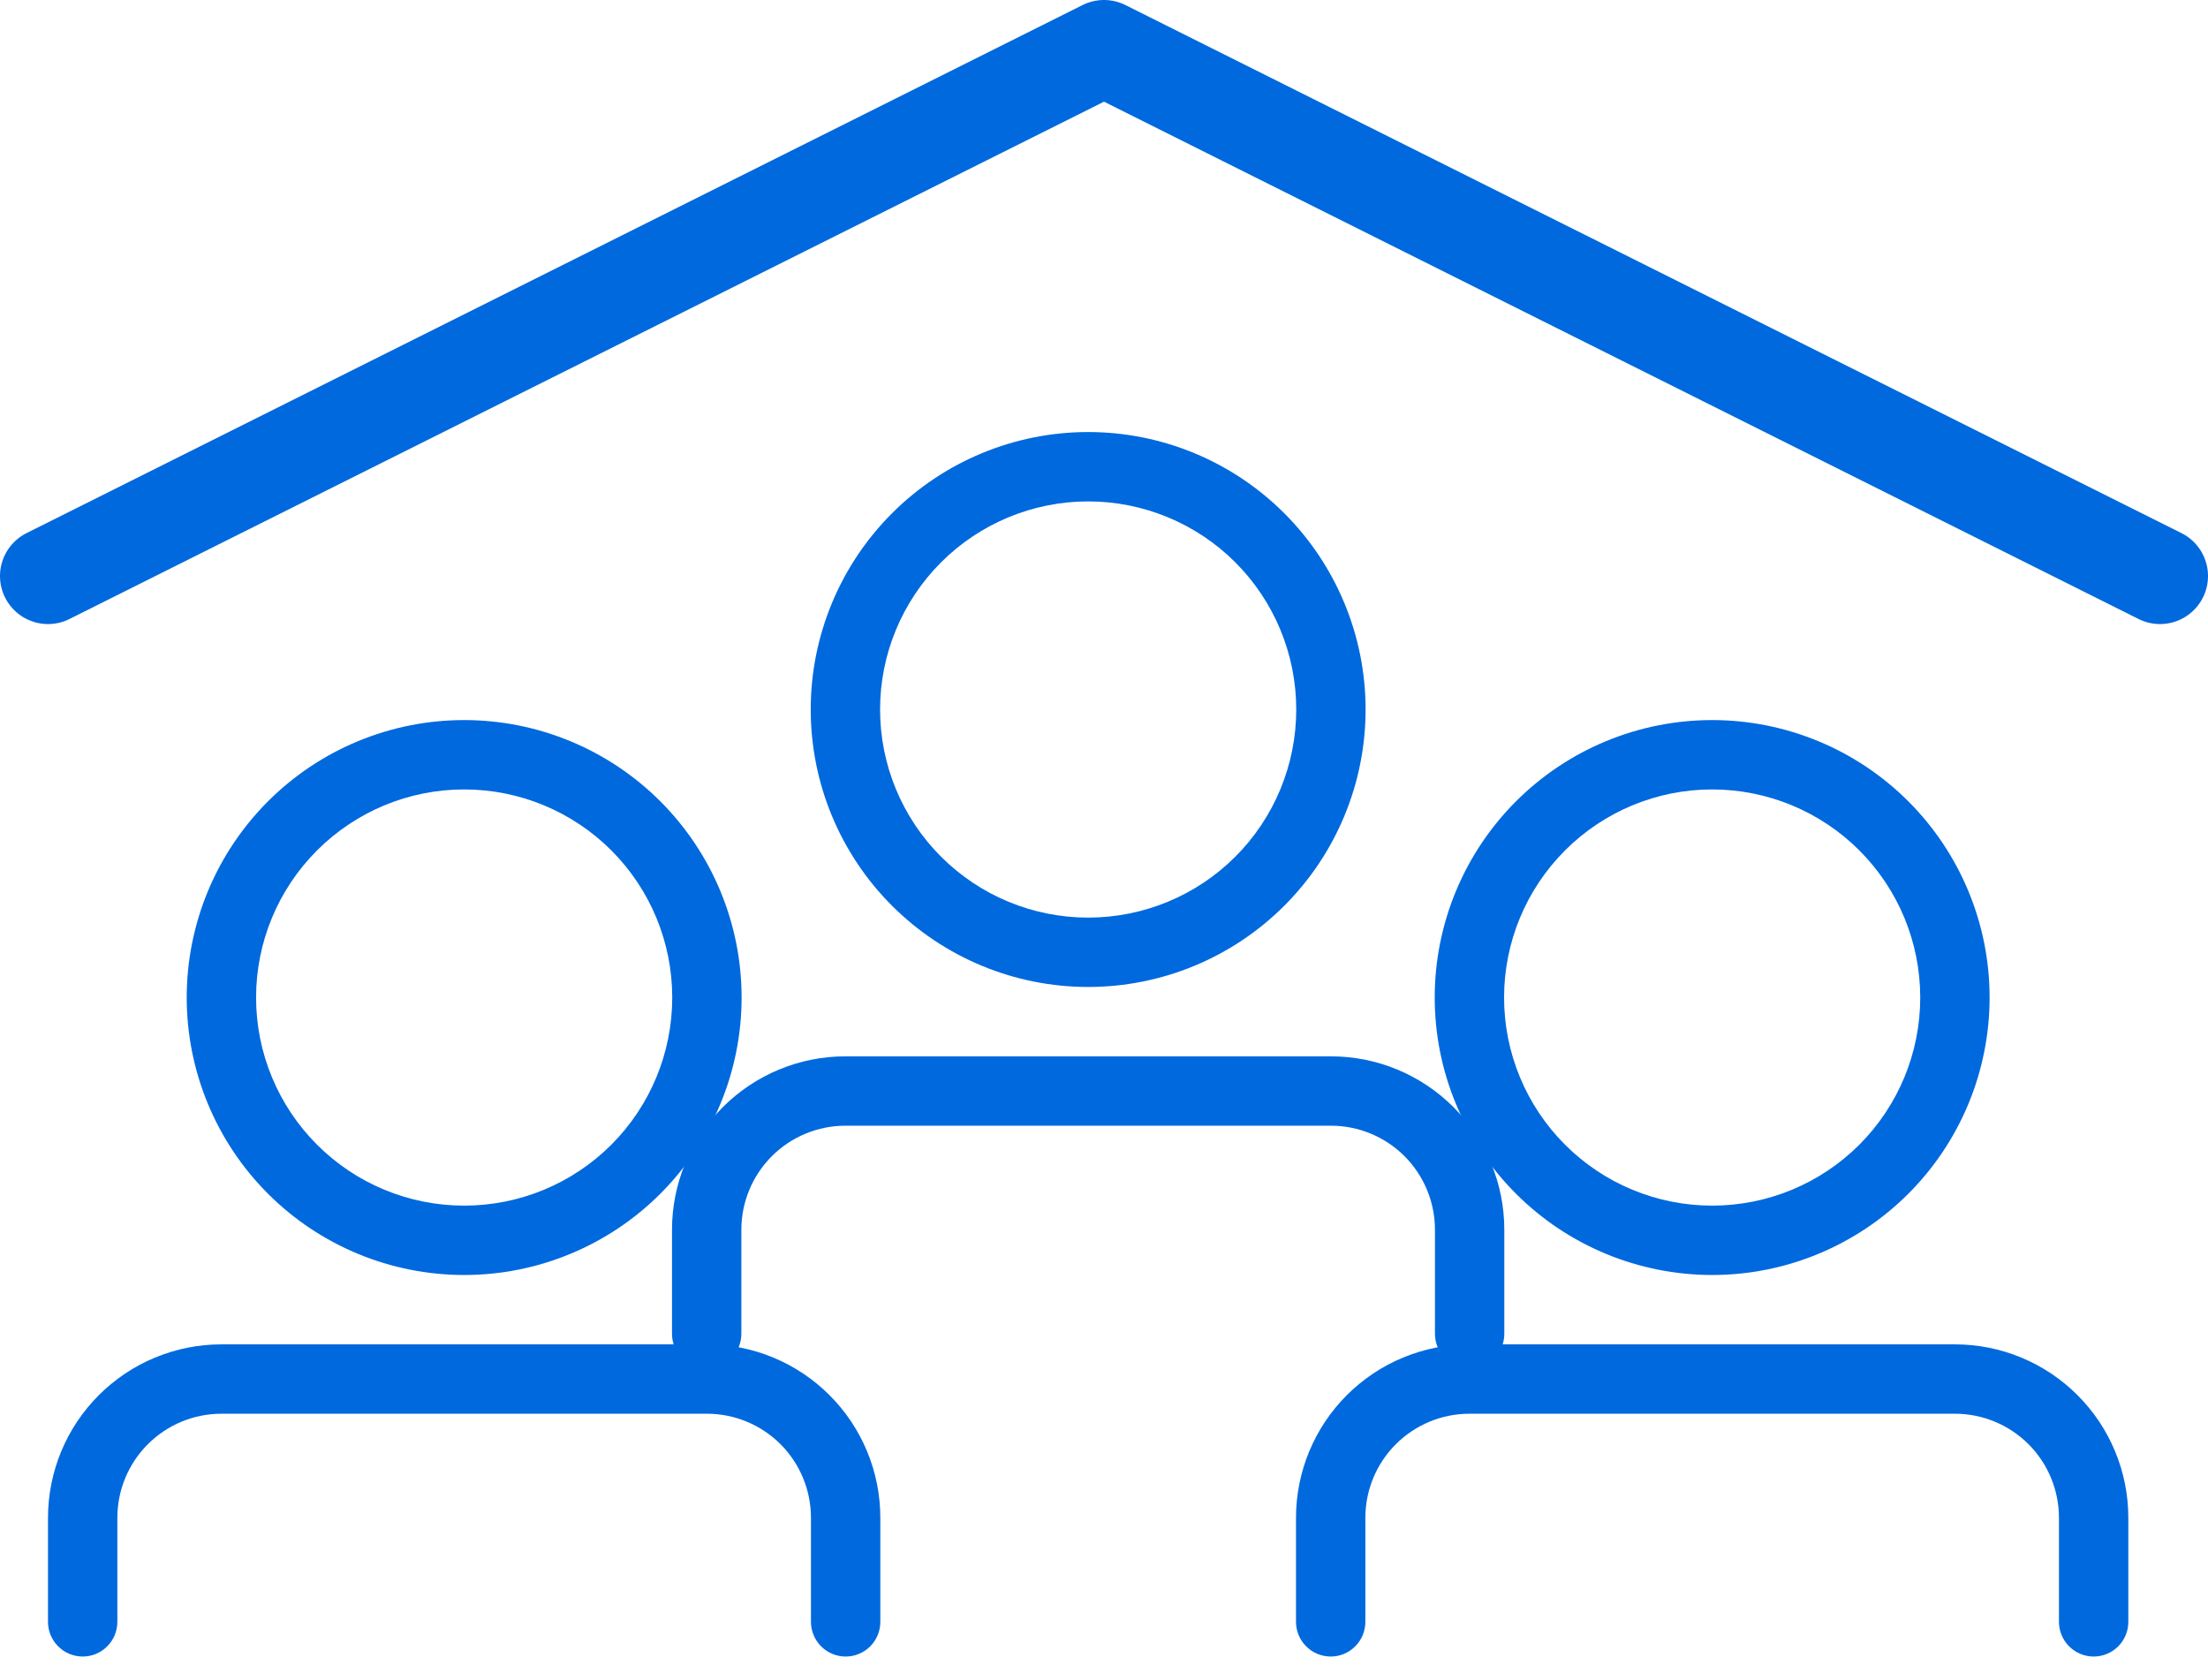 <svg width="46" height="35" viewBox="0 0 46 35" fill="none" xmlns="http://www.w3.org/2000/svg">
<path d="M9.67 25.115C10.82 25.115 11.923 24.659 12.736 23.846C13.549 23.033 14.005 21.93 14.005 20.78C14.005 19.63 13.549 18.528 12.736 17.715C11.923 16.902 10.82 16.445 9.67 16.445C8.52 16.445 7.418 16.902 6.605 17.715C5.792 18.528 5.335 19.63 5.335 20.78C5.335 21.93 5.792 23.033 6.605 23.846C7.418 24.659 8.52 25.115 9.67 25.115V25.115ZM9.67 26.56C8.137 26.56 6.667 25.951 5.583 24.867C4.499 23.783 3.89 22.313 3.89 20.78C3.89 19.247 4.499 17.777 5.583 16.693C6.667 15.609 8.137 15 9.67 15C11.203 15 12.673 15.609 13.757 16.693C14.841 17.777 15.45 19.247 15.45 20.78C15.45 22.313 14.841 23.783 13.757 24.867C12.673 25.951 11.203 26.56 9.67 26.56ZM16.895 33.785V31.618C16.895 31.043 16.667 30.492 16.261 30.085C15.854 29.679 15.303 29.45 14.728 29.45H4.613C4.038 29.45 3.486 29.679 3.08 30.085C2.673 30.492 2.445 31.043 2.445 31.618V33.785C2.445 33.977 2.369 34.161 2.233 34.296C2.098 34.432 1.914 34.508 1.723 34.508C1.531 34.508 1.347 34.432 1.212 34.296C1.076 34.161 1 33.977 1 33.785V31.618C1 30.66 1.381 29.741 2.058 29.064C2.736 28.386 3.654 28.005 4.613 28.005H14.728C15.686 28.005 16.605 28.386 17.282 29.064C17.96 29.741 18.34 30.66 18.34 31.618V33.785C18.34 33.977 18.264 34.161 18.129 34.296C17.993 34.432 17.81 34.508 17.618 34.508C17.426 34.508 17.243 34.432 17.107 34.296C16.972 34.161 16.895 33.977 16.895 33.785Z" fill="#0069DE"/>
<path d="M35.67 25.115C36.82 25.115 37.923 24.659 38.736 23.846C39.549 23.033 40.005 21.93 40.005 20.78C40.005 19.63 39.549 18.528 38.736 17.715C37.923 16.902 36.82 16.445 35.67 16.445C34.52 16.445 33.418 16.902 32.605 17.715C31.792 18.528 31.335 19.63 31.335 20.78C31.335 21.93 31.792 23.033 32.605 23.846C33.418 24.659 34.52 25.115 35.67 25.115V25.115ZM35.67 26.56C34.137 26.56 32.667 25.951 31.583 24.867C30.499 23.783 29.89 22.313 29.89 20.78C29.89 19.247 30.499 17.777 31.583 16.693C32.667 15.609 34.137 15 35.67 15C37.203 15 38.673 15.609 39.757 16.693C40.841 17.777 41.45 19.247 41.45 20.78C41.45 22.313 40.841 23.783 39.757 24.867C38.673 25.951 37.203 26.56 35.67 26.56ZM42.895 33.785V31.618C42.895 31.043 42.667 30.492 42.261 30.085C41.854 29.679 41.303 29.45 40.728 29.45H30.613C30.038 29.45 29.486 29.679 29.08 30.085C28.673 30.492 28.445 31.043 28.445 31.618V33.785C28.445 33.977 28.369 34.161 28.233 34.296C28.098 34.432 27.914 34.508 27.723 34.508C27.531 34.508 27.347 34.432 27.212 34.296C27.076 34.161 27 33.977 27 33.785V31.618C27 30.66 27.381 29.741 28.058 29.064C28.736 28.386 29.654 28.005 30.613 28.005H40.728C41.686 28.005 42.605 28.386 43.282 29.064C43.96 29.741 44.34 30.66 44.34 31.618V33.785C44.34 33.977 44.264 34.161 44.129 34.296C43.993 34.432 43.81 34.508 43.618 34.508C43.426 34.508 43.243 34.432 43.107 34.296C42.972 34.161 42.895 33.977 42.895 33.785Z" fill="#0069DE"/>
<path d="M22.67 19.115C23.82 19.115 24.923 18.659 25.736 17.846C26.549 17.033 27.005 15.93 27.005 14.78C27.005 13.63 26.549 12.528 25.736 11.715C24.923 10.902 23.82 10.445 22.67 10.445C21.52 10.445 20.418 10.902 19.605 11.715C18.792 12.528 18.335 13.63 18.335 14.78C18.335 15.93 18.792 17.033 19.605 17.846C20.418 18.659 21.52 19.115 22.67 19.115V19.115ZM22.67 20.56C21.137 20.56 19.667 19.951 18.583 18.867C17.499 17.783 16.89 16.313 16.89 14.78C16.89 13.247 17.499 11.777 18.583 10.693C19.667 9.609 21.137 9 22.67 9C24.203 9 25.673 9.609 26.757 10.693C27.841 11.777 28.45 13.247 28.45 14.78C28.45 16.313 27.841 17.783 26.757 18.867C25.673 19.951 24.203 20.56 22.67 20.56ZM29.895 27.785V25.618C29.895 25.043 29.667 24.492 29.261 24.085C28.854 23.679 28.303 23.45 27.728 23.45H17.613C17.038 23.45 16.486 23.679 16.08 24.085C15.673 24.492 15.445 25.043 15.445 25.618V27.785C15.445 27.977 15.369 28.161 15.233 28.296C15.098 28.432 14.914 28.508 14.723 28.508C14.531 28.508 14.347 28.432 14.212 28.296C14.076 28.161 14 27.977 14 27.785V25.618C14 24.66 14.381 23.741 15.058 23.064C15.736 22.386 16.654 22.005 17.613 22.005H27.728C28.686 22.005 29.605 22.386 30.282 23.064C30.96 23.741 31.34 24.66 31.34 25.618V27.785C31.34 27.977 31.264 28.161 31.129 28.296C30.993 28.432 30.81 28.508 30.618 28.508C30.426 28.508 30.243 28.432 30.107 28.296C29.972 28.161 29.895 27.977 29.895 27.785Z" fill="#0069DE"/>
<path d="M1 12L23 1L45 12" stroke="#0069DE" stroke-width="2" stroke-linecap="round" stroke-linejoin="round"/>
</svg>
